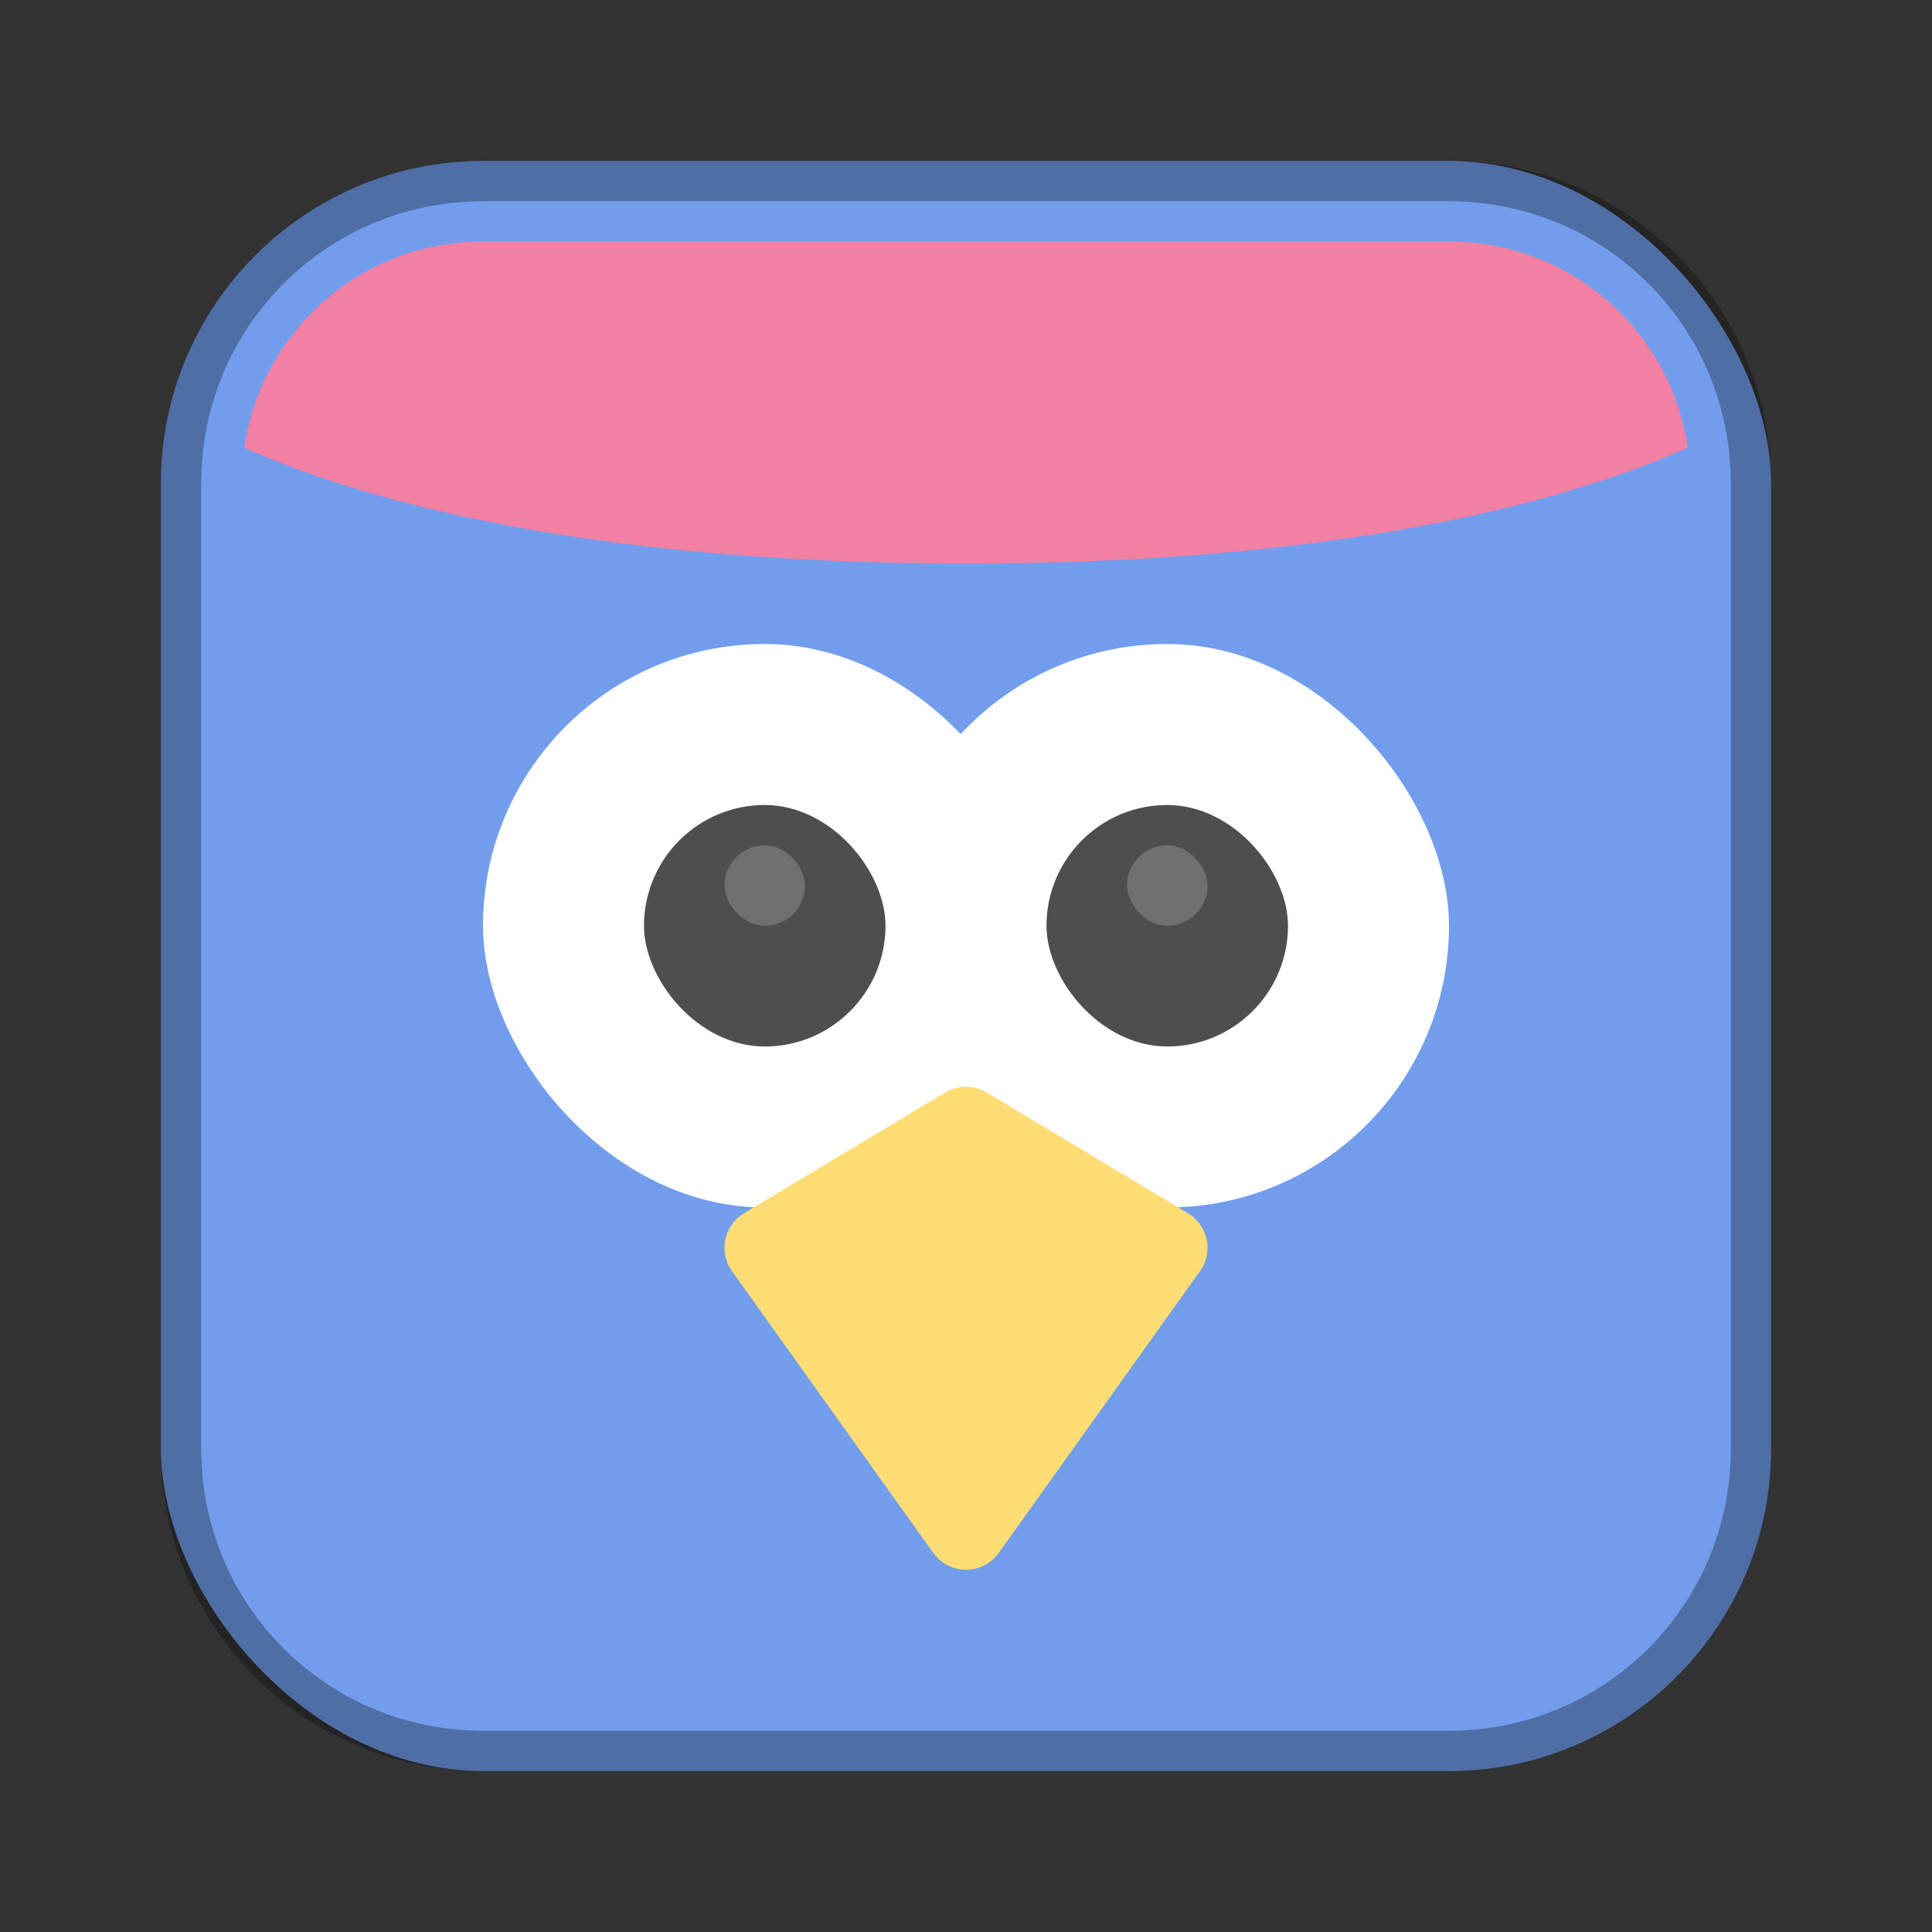 <?xml version="1.0" encoding="UTF-8"?>
<!-- Created with Inkscape (http://www.inkscape.org/) -->
<svg id="SVGRoot" width="48px" height="48px" version="1.1" viewBox="0 0 48 48" xmlns="http://www.w3.org/2000/svg" xmlns:cc="http://creativecommons.org/ns#" xmlns:dc="http://purl.org/dc/elements/1.1/" xmlns:rdf="http://www.w3.org/1999/02/22-rdf-syntax-ns#">
 <rect x="0" y="0" width="48" height="48" fill="#333333" stroke="none"/>
 <defs id="defs815">
  <style id="style819">.cls-1{fill:none;stroke:#fff;stroke-linecap:round;stroke-linejoin:round;}</style>
 </defs>
 <g id="layer1">
  <rect id="rect1373-5" x="4" y="4" width="40" height="40" ry="8" fill="#729dec" fill-rule="evenodd" style="paint-order:stroke fill markers"/>
  <path id="rect817" d="m12 4c-4.432 0-8 3.568-8 8v24c0 4.432 3.568 8 8 8h24c4.432 0 8-3.568 8-8v-24c0-4.432-3.568-8-8-8h-24zm0 1h24c3.878 0 7 3.122 7 7v24c0 3.878-3.122 7-7 7h-24c-3.878 0-7-3.122-7-7v-24c0-3.878 3.122-7 7-7z" fill-rule="evenodd" opacity=".3" style="paint-order:stroke fill markers"/>
  <path id="path895" d="m12 6c-3.025 0-5.507 2.219-5.93 5.123 2.66 1.184 8.137 2.877 17.93 2.877s15.27-1.693 17.93-2.877c-0.423-2.904-2.904-5.123-5.93-5.123h-24z" fill="#f280a3"/>
  <rect id="rect826" x="12" y="16" width="14" height="14" rx="7" ry="7" fill="#fff" fill-rule="evenodd" style="paint-order:stroke fill markers"/>
  <rect id="rect826-2" x="22" y="16" width="14" height="14" rx="7" ry="7" fill="#fff" fill-rule="evenodd" style="paint-order:stroke fill markers"/>
  <path id="path843" d="m19 31 5-3 5 3-5 7z" fill="#ffdd75" stroke="#ffdd75" stroke-linecap="round" stroke-linejoin="round" stroke-width="2"/>
  <rect id="rect930" x="16" y="20" width="6" height="6" ry="3" fill="#4e4e4e" fill-rule="evenodd" style="paint-order:stroke fill markers"/>
  <rect id="rect932" x="26" y="20" width="6" height="6" ry="3" fill="#4e4e4e" fill-rule="evenodd" style="paint-order:stroke fill markers"/>
  <rect id="rect934" x="18" y="21" width="2" height="2" ry="1" fill="#707070" fill-rule="evenodd" style="paint-order:stroke fill markers"/>
  <rect id="rect934-6" x="28" y="21" width="2" height="2" ry="1" fill="#707070" fill-rule="evenodd" style="paint-order:stroke fill markers"/>
 </g>
</svg>
